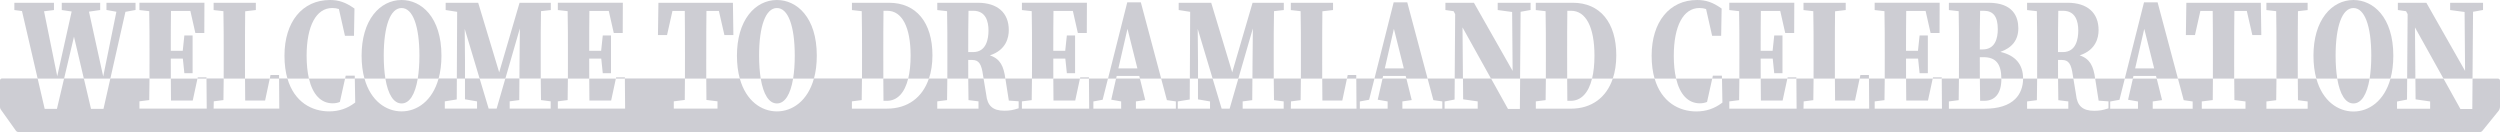 <?xml version="1.0" encoding="UTF-8"?>
<svg id="uuid-44782d12-cf14-4585-a37a-e575bf862a49" data-name="图层 1" xmlns="http://www.w3.org/2000/svg" viewBox="0 0 1697.5 89.74">
  <defs>
    <style>
      .uuid-e183e1b7-13ac-4486-9c32-18290598537e {
        fill: #cdcdd3;
      }
    </style>
  </defs>
  <polygon class="uuid-e183e1b7-13ac-4486-9c32-18290598537e" points="50.23 24.89 56.93 53.35 74.93 53.35 85.17 8.03 92.03 6.78 92.03 1.88 72.28 1.88 72.28 6.78 79.03 7.97 70.08 51.92 60.41 7.91 68.02 6.81 68.02 1.88 41.93 1.88 41.93 6.81 48.66 7.81 38.86 51.77 29.9 7.65 36.64 6.83 36.64 1.88 9.75 1.88 9.75 6.82 14.93 7.5 25.56 53.35 43.52 53.35 50.23 24.89"/>
  <polygon class="uuid-e183e1b7-13ac-4486-9c32-18290598537e" points="140.2 52.52 134.26 52.52 134.08 53.35 140.2 53.35 140.2 52.52"/>
  <path class="uuid-e183e1b7-13ac-4486-9c32-18290598537e" d="M115.97,39.77h8.18l1.03,9.94h5.59v-25.61h-5.59l-1.1,10.41h-8.11c0-9.4,0-18.32.13-27.1h13.16l3.39,15h6.08l.08-20.54h-44.13v4.96l6.65.75c.2,9.39.2,18.97.2,28.24v4.13c0,4.42,0,8.91-.02,13.4h14.49c-.01-4.44-.02-8.95-.02-13.58Z"/>
  <polygon class="uuid-e183e1b7-13ac-4486-9c32-18290598537e" points="189.48 50.92 183.68 50.92 183.17 53.35 189.49 53.35 189.48 50.92"/>
  <path class="uuid-e183e1b7-13ac-4486-9c32-18290598537e" d="M166.35,40.42v-6.1c0-8.19,0-17.45.13-26.65l7.23-.85V1.88h-28.66v4.96l6.65.75c.2,9.39.2,18.97.2,28.24v6.66c0,3.32,0,7-.02,10.86h14.48c-.01-4.36-.01-8.68-.01-12.93Z"/>
  <polygon class="uuid-e183e1b7-13ac-4486-9c32-18290598537e" points="240.88 51.39 234.74 51.39 234.3 53.35 240.91 53.35 240.88 51.39"/>
  <path class="uuid-e183e1b7-13ac-4486-9c32-18290598537e" d="M208.19,37.89c0-20.32,6.51-32.45,17.41-32.45,1.66,0,3.14.23,4.51.69l4.11,18.16h6.14l.32-18.47-.41-.29c-5.57-3.93-10.27-5.53-16.21-5.53-18.77,0-30.9,14.84-30.9,37.8,0,5.99.72,11.14,2,15.55h14.61c-1.03-4.38-1.57-9.56-1.57-15.46Z"/>
  <path class="uuid-e183e1b7-13ac-4486-9c32-18290598537e" d="M260.56,37.8c0-20.26,4.53-32.35,12.11-32.35s12.11,12.09,12.11,32.35c0,5.91-.39,11.12-1.12,15.55h14.15c1.23-4.47,1.93-9.64,1.93-15.55,0-26.11-13.6-37.8-27.07-37.8-7.4,0-14.16,3.46-19.05,9.74-5.3,6.81-8.1,16.51-8.1,28.06,0,5.91.7,11.08,1.94,15.55h14.22c-.73-4.43-1.12-9.64-1.12-15.55Z"/>
  <path class="uuid-e183e1b7-13ac-4486-9c32-18290598537e" d="M315.73,40.33c0-4.68-.09-12.9-.19-20.72l10.12,33.74h17.48l9.85-34.06-.22,22.89c-.07,3.4-.07,7.17-.08,11.16h14.48c-.02-4.48-.02-8.97-.02-13.4v-4.13c0-9.27,0-18.85.2-28.24l6.65-.75V1.88h-21.21l-13.84,47.24-14.26-47.24h-22.08v4.93l7.8,1.22-.22,45.33h5.54v-13.02Z"/>
  <polygon class="uuid-e183e1b7-13ac-4486-9c32-18290598537e" points="424.3 52.52 418.36 52.52 418.18 53.35 424.3 53.35 424.3 52.52"/>
  <path class="uuid-e183e1b7-13ac-4486-9c32-18290598537e" d="M400.07,39.77h8.18l1.03,9.94h5.59v-25.61h-5.59l-1.1,10.41h-8.11c0-9.4,0-18.32.13-27.1h13.16l3.39,15h6.08l.08-20.54h-44.13v4.96l6.65.75c.2,9.39.2,18.97.2,28.24v4.13c0,4.42,0,8.91-.02,13.4h14.49c-.01-4.44-.02-8.95-.02-13.58Z"/>
  <path class="uuid-e183e1b7-13ac-4486-9c32-18290598537e" d="M479.55,39.86v-4.03c0-9.8,0-19.08.13-28.41h8.44l3.76,16.41h6.09l-.32-21.95h-50.58l-.32,21.95h6.17l3.68-16.41h8.37c.13,9.37.13,19.04.13,28.41v4.13c0,4.42,0,8.92-.02,13.4h14.48c-.02-4.53-.02-9.04-.02-13.49Z"/>
  <path class="uuid-e183e1b7-13ac-4486-9c32-18290598537e" d="M515.42,37.8c0-20.26,4.53-32.35,12.11-32.35s12.11,12.09,12.11,32.35c0,5.91-.39,11.12-1.12,15.55h14.15c1.23-4.47,1.93-9.64,1.93-15.55,0-26.11-13.6-37.8-27.07-37.8-7.4,0-14.16,3.46-19.05,9.74-5.3,6.81-8.1,16.51-8.1,28.06,0,5.91.7,11.08,1.94,15.55h14.22c-.73-4.43-1.12-9.64-1.12-15.55Z"/>
  <path class="uuid-e183e1b7-13ac-4486-9c32-18290598537e" d="M599.76,39.11v-3.09c0-9.94,0-19.35.13-28.7h2.55c10.08,0,15.87,11.11,15.87,30.48,0,6-.56,11.21-1.63,15.55h14.08c1.55-4.6,2.37-9.88,2.37-15.74,0-22.37-11.03-35.73-29.5-35.73h-25.16v4.96l6.65.75c.2,9.39.2,19.06.2,28.42v3.09c0,4.87,0,9.6-.02,14.24h14.49c-.01-4.66-.02-9.38-.02-14.24Z"/>
  <path class="uuid-e183e1b7-13ac-4486-9c32-18290598537e" d="M657.43,40.71h2.61c4.58,0,6.4,2.58,7.48,10.64l.33,2h14.79c-1.13-8.17-3.31-13.36-10.5-15.76,11.06-3.61,12.83-12.1,12.83-17.14,0-11.8-7.67-18.57-21.03-18.57h-27.52v4.96l6.65.75c.2,9.39.2,18.97.2,28.24v4.13c0,4.42,0,8.91-.02,13.4h14.2c-.02-4.15-.02-8.34-.02-12.64ZM657.63,7.32h3.22c8.55,0,10.34,7.29,10.34,13.41,0,5.46-1.35,14.63-10.42,14.63h-3.35c0-10.22,0-19.15.2-28.04Z"/>
  <path class="uuid-e183e1b7-13ac-4486-9c32-18290598537e" d="M715.18,39.77h8.18l1.03,9.94h5.59v-25.61h-5.59l-1.1,10.41h-8.11c0-9.4,0-18.32.13-27.1h13.16l3.39,15h6.08l.08-20.54h-44.13v4.96l6.65.75c.2,9.39.2,18.97.2,28.24v4.13c0,4.42,0,8.91-.02,13.4h14.49c-.01-4.44-.02-8.95-.02-13.58Z"/>
  <polygon class="uuid-e183e1b7-13ac-4486-9c32-18290598537e" points="739.4 52.52 733.47 52.52 733.29 53.35 739.41 53.35 739.4 52.52"/>
  <path class="uuid-e183e1b7-13ac-4486-9c32-18290598537e" d="M758.23,51.58h15.34l.44,1.77h14.42l-13.8-51.75h-9.23l-13.05,51.75h5.48l.4-1.77ZM765.56,19.56l6.72,26.86h-12.89l6.17-26.86Z"/>
  <path class="uuid-e183e1b7-13ac-4486-9c32-18290598537e" d="M813.44,40.33c0-4.68-.09-12.9-.19-20.72l10.12,33.74h17.48l9.85-34.06-.22,22.89c-.07,3.4-.07,7.17-.08,11.16h14.48c-.02-4.48-.02-8.97-.02-13.4v-4.13c0-9.27,0-18.85.2-28.24l6.65-.75V1.88h-21.21l-13.83,47.24-14.26-47.24h-22.08v4.93l7.8,1.22-.22,45.33h5.54v-13.02Z"/>
  <polygon class="uuid-e183e1b7-13ac-4486-9c32-18290598537e" points="920.89 50.92 915.1 50.92 914.59 53.35 920.91 53.35 920.89 50.92"/>
  <path class="uuid-e183e1b7-13ac-4486-9c32-18290598537e" d="M897.77,40.42v-6.1c0-8.19,0-17.45.13-26.65l7.23-.85V1.88h-28.66v4.96l6.65.75c.2,9.39.2,18.97.2,28.24v6.66c0,3.32,0,7-.02,10.86h14.48c-.01-4.36-.01-8.68-.01-12.93Z"/>
  <path class="uuid-e183e1b7-13ac-4486-9c32-18290598537e" d="M939.13,51.58h15.34l.44,1.77h14.42l-13.8-51.75h-9.23l-13.05,51.75h5.48l.4-1.77ZM946.46,19.56l6.72,26.86h-12.89l6.17-26.86Z"/>
  <polygon class="uuid-e183e1b7-13ac-4486-9c32-18290598537e" points="993.05 18.61 1012.39 53.35 1032.13 53.35 1032.49 8 1039.27 6.78 1039.27 1.88 1016.94 1.88 1016.94 6.82 1026.74 8.13 1027.07 48.15 1000.79 1.88 981.44 1.88 981.44 6.81 987.01 7.61 988.06 9.6 987.74 53.35 993.33 53.35 993.05 18.61"/>
  <path class="uuid-e183e1b7-13ac-4486-9c32-18290598537e" d="M1064.09,39.11v-3.09c0-9.94,0-19.35.13-28.7h2.55c10.08,0,15.87,11.11,15.87,30.48,0,6-.56,11.21-1.63,15.55h14.08c1.55-4.6,2.37-9.88,2.37-15.74,0-22.37-11.03-35.73-29.5-35.73h-25.16v4.96l6.65.75c.2,9.39.2,19.06.2,28.42v3.09c0,4.87,0,9.6-.02,14.24h14.49c-.01-4.66-.02-9.38-.02-14.24Z"/>
  <path class="uuid-e183e1b7-13ac-4486-9c32-18290598537e" d="M1136.5,37.89c0-20.32,6.51-32.45,17.41-32.45,1.66,0,3.14.23,4.51.69l4.11,18.16h6.14l.32-18.47-.41-.29c-5.57-3.93-10.27-5.53-16.22-5.53-18.77,0-30.9,14.84-30.9,37.8,0,5.99.72,11.14,2,15.55h14.61c-1.03-4.38-1.57-9.56-1.57-15.46Z"/>
  <polygon class="uuid-e183e1b7-13ac-4486-9c32-18290598537e" points="1169.18 51.39 1163.04 51.39 1162.61 53.35 1169.22 53.35 1169.18 51.39"/>
  <polygon class="uuid-e183e1b7-13ac-4486-9c32-18290598537e" points="1219.72 52.52 1213.79 52.52 1213.61 53.35 1219.73 53.35 1219.72 52.52"/>
  <path class="uuid-e183e1b7-13ac-4486-9c32-18290598537e" d="M1195.5,39.77h8.18l1.03,9.94h5.59v-25.61h-5.59l-1.11,10.41h-8.11c0-9.4,0-18.32.13-27.1h13.16l3.39,15h6.08l.08-20.54h-44.13v4.96l6.65.75c.2,9.39.2,18.97.2,28.24v4.13c0,4.42,0,8.91-.02,13.4h14.49c-.01-4.44-.02-8.95-.02-13.58Z"/>
  <path class="uuid-e183e1b7-13ac-4486-9c32-18290598537e" d="M1245.88,40.42v-6.1c0-8.19,0-17.45.13-26.65l7.23-.85V1.88h-28.66v4.96l6.65.75c.2,9.39.2,18.97.2,28.24v6.66c0,3.32,0,7-.02,10.86h14.48c-.01-4.36-.01-8.68-.01-12.93Z"/>
  <polygon class="uuid-e183e1b7-13ac-4486-9c32-18290598537e" points="1269 50.92 1263.21 50.92 1262.7 53.35 1269.02 53.35 1269 50.92"/>
  <path class="uuid-e183e1b7-13ac-4486-9c32-18290598537e" d="M1294.2,39.77h8.18l1.03,9.94h5.59v-25.61h-5.59l-1.11,10.41h-8.11c0-9.4,0-18.32.13-27.1h13.16l3.39,15h6.08l.08-20.54h-44.13v4.96l6.65.75c.2,9.39.2,18.97.2,28.24v4.13c0,4.42,0,8.91-.02,13.4h14.49c-.01-4.44-.02-8.95-.02-13.58Z"/>
  <polygon class="uuid-e183e1b7-13ac-4486-9c32-18290598537e" points="1318.43 52.52 1312.49 52.52 1312.31 53.35 1318.43 53.35 1318.43 52.52"/>
  <path class="uuid-e183e1b7-13ac-4486-9c32-18290598537e" d="M1344.29,38.83h2.54c8.29,0,12.03,4.49,12.1,14.52h14.75c0-9.64-5.19-15.72-15.43-18.11,8.09-2.85,12.19-8.22,12.19-16.01s-3.51-17.35-20.22-17.35h-26.93v4.96l6.65.75c.2,9.2.2,18.64.2,27.77v3.38c0,4.82,0,9.72-.03,14.62h14.2c-.02-4.73-.03-9.56-.03-14.52ZM1344.49,7.32h2.48c6.5,0,9.53,3.96,9.53,12.47,0,6.29-1.79,13.78-10.34,13.78h-1.87c0-9.07,0-17.68.2-26.26Z"/>
  <path class="uuid-e183e1b7-13ac-4486-9c32-18290598537e" d="M1397.39,40.71h2.61c4.58,0,6.4,2.58,7.48,10.64l.33,2h14.8c-1.13-8.17-3.31-13.36-10.5-15.76,11.06-3.61,12.83-12.1,12.83-17.14,0-11.8-7.67-18.57-21.03-18.57h-27.52v4.96l6.65.75c.2,9.39.2,18.97.2,28.24v4.13c0,4.42,0,8.91-.02,13.4h14.2c-.02-4.15-.02-8.34-.02-12.64ZM1397.59,7.32h3.22c8.55,0,10.34,7.29,10.34,13.41,0,5.46-1.35,14.63-10.42,14.63h-3.35c0-10.22,0-19.15.2-28.04Z"/>
  <path class="uuid-e183e1b7-13ac-4486-9c32-18290598537e" d="M1448.61,51.58h15.34l.44,1.77h14.42l-13.8-51.75h-9.23l-13.05,51.75h5.48l.4-1.77ZM1455.95,19.56l6.72,26.86h-12.89l6.17-26.86Z"/>
  <path class="uuid-e183e1b7-13ac-4486-9c32-18290598537e" d="M1517.01,39.86v-4.03c0-9.8,0-19.08.13-28.41h8.44l3.76,16.41h6.09l-.32-21.95h-50.58l-.32,21.95h6.17l3.68-16.41h8.37c.13,9.37.13,19.04.13,28.41v4.13c0,4.42,0,8.92-.02,13.4h14.48c-.02-4.53-.02-9.04-.02-13.49Z"/>
  <path class="uuid-e183e1b7-13ac-4486-9c32-18290598537e" d="M1560.18,39.86v-4.03c0-9.31,0-18.93.13-28.24l6.57-.75V1.88h-28v4.96l6.65.75c.2,9.39.2,18.97.2,28.24v4.13c0,4.42,0,8.91-.02,13.4h14.49c-.02-4.53-.02-9.05-.02-13.49Z"/>
  <path class="uuid-e183e1b7-13ac-4486-9c32-18290598537e" d="M1585.88,37.8c0-20.26,4.53-32.35,12.11-32.35s12.11,12.09,12.11,32.35c0,5.91-.39,11.12-1.12,15.55h14.15c1.23-4.47,1.93-9.64,1.93-15.55,0-26.11-13.6-37.8-27.07-37.8-7.4,0-14.16,3.46-19.05,9.74-5.3,6.81-8.1,16.51-8.1,28.06,0,5.91.7,11.08,1.94,15.55h14.22c-.73-4.43-1.12-9.64-1.12-15.55Z"/>
  <polygon class="uuid-e183e1b7-13ac-4486-9c32-18290598537e" points="1639.76 18.61 1659.11 53.35 1678.84 53.35 1679.2 8 1685.98 6.78 1685.98 1.88 1663.65 1.88 1663.65 6.82 1673.46 8.13 1673.79 48.15 1647.5 1.88 1628.15 1.88 1628.15 6.81 1633.72 7.61 1634.78 9.6 1634.45 53.35 1640.05 53.35 1639.76 18.61"/>
  <path class="uuid-e183e1b7-13ac-4486-9c32-18290598537e" d="M1309.1,68.27l3.21-14.92h-18.09c.02,5.05.05,10.01.12,14.92h14.77Z"/>
  <path class="uuid-e183e1b7-13ac-4486-9c32-18290598537e" d="M1259.53,68.27l3.17-14.92h-16.8c.02,4.93.05,9.92.12,14.92h13.51Z"/>
  <path class="uuid-e183e1b7-13ac-4486-9c32-18290598537e" d="M1210.4,68.27l3.21-14.92h-18.09c.02,5.05.05,10.01.12,14.92h14.77Z"/>
  <path class="uuid-e183e1b7-13ac-4486-9c32-18290598537e" d="M1344.49,68.46h2.78c7.52,0,11.67-5.26,11.67-14.82,0-.1,0-.19,0-.3h-14.61c.02,5.15.07,10.18.18,15.11Z"/>
  <path class="uuid-e183e1b7-13ac-4486-9c32-18290598537e" d="M1597.99,70.24c5.38,0,9.21-6.1,10.99-16.89h-21.99c1.78,10.79,5.62,16.89,10.99,16.89Z"/>
  <path class="uuid-e183e1b7-13ac-4486-9c32-18290598537e" d="M272.67,70.24c5.38,0,9.21-6.1,10.99-16.89h-21.99c1.78,10.79,5.62,16.89,10.99,16.89Z"/>
  <path class="uuid-e183e1b7-13ac-4486-9c32-18290598537e" d="M527.53,70.24c5.38,0,9.21-6.1,10.99-16.89h-21.99c1.78,10.79,5.62,16.89,10.99,16.89Z"/>
  <path class="uuid-e183e1b7-13ac-4486-9c32-18290598537e" d="M911.42,68.27l3.17-14.92h-16.8c.02,4.93.05,9.92.12,14.92h13.51Z"/>
  <path class="uuid-e183e1b7-13ac-4486-9c32-18290598537e" d="M225.9,70.15c1.78,0,3.34-.3,4.87-.93l3.53-15.87h-24.54c2.55,10.83,8.13,16.8,16.14,16.8Z"/>
  <path class="uuid-e183e1b7-13ac-4486-9c32-18290598537e" d="M1064.23,68.46h2.25c7.11,0,12.12-5.36,14.53-15.11h-16.9c.02,5.1.05,10.12.12,15.11Z"/>
  <path class="uuid-e183e1b7-13ac-4486-9c32-18290598537e" d="M730.08,68.27l3.21-14.92h-18.09c.02,5.05.05,10.01.12,14.92h14.77Z"/>
  <path class="uuid-e183e1b7-13ac-4486-9c32-18290598537e" d="M599.89,68.46h2.25c7.11,0,12.12-5.36,14.53-15.11h-16.9c.02,5.1.05,10.12.12,15.11Z"/>
  <path class="uuid-e183e1b7-13ac-4486-9c32-18290598537e" d="M414.97,68.27l3.21-14.92h-18.09c.02,5.05.05,10.01.12,14.92h14.77Z"/>
  <path class="uuid-e183e1b7-13ac-4486-9c32-18290598537e" d="M1154.21,70.15c1.78,0,3.34-.3,4.87-.93l3.53-15.87h-24.54c2.55,10.83,8.13,16.8,16.14,16.8Z"/>
  <path class="uuid-e183e1b7-13ac-4486-9c32-18290598537e" d="M180,68.27l3.17-14.92h-16.8c.02,4.93.05,9.92.12,14.92h13.51Z"/>
  <path class="uuid-e183e1b7-13ac-4486-9c32-18290598537e" d="M12.53,89.74h1671.04c.77,0,1.51-.35,2-.95l10.84-13.37c.71-.87,1.1-1.97,1.1-3.09v-17.53c0-.8-.65-1.45-1.45-1.45h-17.2l-.16,20.65h-8.08l-11.5-20.65h-19.06l.12,14.12,9.88,1.41v4.94h-22.48v-4.89l6.78-1.31.11-14.25h-11.32c-4.21,15.31-14.71,22.34-25.14,22.34s-20.99-7.03-25.21-22.34h-12.59c.02,4.89.05,9.79.12,14.67l6.57.85v4.95h-28v-4.95l6.65-.85c.11-4.82.16-9.74.18-14.67h-28.68c.02,4.87.05,9.75.12,14.57l7.53.94v4.95h-29.69v-4.95l7.45-.94c.07-4.77.1-9.66.12-14.57h-23.74l3.91,14.65,6.08.87v4.94h-27.12v-4.94l6.34-.91-3.63-14.62h-16.18l-3.27,14.37,6.73,1.18v4.91h-18.87v-4.9l6.29-1.16,3.63-14.4h-19.86l-.22.26,2.31,14.72,6.68.48v4.74l-.69.21c-3.17.99-5.34,1.45-9.08,1.45-7.75,0-11.53-3.39-12.26-10.98l-1.8-10.88h-10.4c.02,4.92.07,9.79.18,14.66l6.79.85v4.95h-28v-4.95l6.65-.85c.11-4.82.16-9.74.18-14.67h-9.54s0,0,0,.01c0,5.61-1.85,10.4-5.34,13.85-4.43,4.38-11.4,6.6-20.7,6.6h-24.35v-4.95l6.65-.85c.1-4.82.15-9.73.18-14.67h-11.68l.15,20.46h-45.68v-4.95l6.65-.85c.11-4.82.16-9.74.18-14.67h-10.71l.14,20.46h-44.6l.12-4.95,6.55-.84c.11-4.99.16-9.97.18-14.67h-11.68l.15,20.46h-45.68v-4.95l6.65-.85c.11-4.82.16-9.74.18-14.67h-11.81l.29,16.31-.38.29c-5.14,3.86-10.81,5.74-17.34,5.74-11.52,0-23.65-6.15-28.32-22.34h-28.37c-4.34,12.91-14.44,20.46-28.46,20.46h-23.83v-4.95l6.65-.85c.11-4.78.15-9.67.18-14.67h-17.49l-.16,20.65h-8.08l-11.5-20.65h-19.06l.12,14.12,9.88,1.41v4.94h-22.48v-4.89l6.78-1.31.11-14.25h-18.42l3.91,14.65,6.08.87v4.94h-27.12v-4.94l6.34-.91-3.63-14.62h-16.18l-3.27,14.37,6.73,1.18v4.91h-18.87v-4.9l6.29-1.16,3.63-14.4h-12.33l.14,20.46h-44.6l.11-4.95,6.55-.84c.11-4.99.16-9.97.18-14.67h-18.44c.02,4.95.07,9.87.18,14.67l6.57.85v4.95h-27.85v-4.95l6.5-.85c.1-5,.11-9.91.12-14.67h-9.55l-5.92,20.46h-5.42l-6.14-20.46h-9.93v14.14l8.18,1.41v4.91h-21.89v-4.92l8.11-1.31.07-14.23h-19.48l3.91,14.65,6.08.87v4.94h-27.12v-4.94l6.34-.91-3.63-14.62h-16.18l-3.27,14.37,6.73,1.18v4.91h-18.87v-4.9l6.29-1.16,3.63-14.4h-12.93l.16,20.46h-45.68v-4.95l6.65-.85c.11-4.82.15-9.74.18-14.67h-18.06s2.35,14.98,2.35,14.98l6.68.48v4.74l-.69.21c-3.17.99-5.34,1.45-9.08,1.45-7.75,0-11.53-3.39-12.27-10.98l-1.8-10.88h-10.4c.02,4.92.07,9.79.18,14.66l6.79.85v4.95h-28v-4.95l6.65-.85c.11-4.82.15-9.74.18-14.67h-12.5c-4.34,12.91-14.44,20.46-28.46,20.46h-23.83v-4.95l6.65-.85c.1-4.78.15-9.67.18-14.67h-32.61c-4.21,15.31-14.71,22.34-25.14,22.34s-20.99-7.03-25.21-22.34h-22.76c.02,4.87.05,9.75.12,14.57l7.52.94v4.95h-29.69v-4.95l7.45-.94c.07-4.77.1-9.66.12-14.57h-40.78l.16,20.46h-45.68v-4.95l6.65-.85c.11-4.82.15-9.74.18-14.67h-18.43c.02,4.95.07,9.87.18,14.67l6.57.85v4.95h-27.85v-4.95l6.5-.85c.1-5,.11-9.9.12-14.65,0,0,0-.01,0-.02h-9.55l-5.92,20.46h-5.42l-6.14-20.46h-9.93v14.14l8.18,1.41v4.91h-21.89v-4.92l8.11-1.31.07-14.23h-12.38c-4.21,15.31-14.71,22.34-25.14,22.34s-20.99-7.03-25.21-22.34h-6.55l.28,16.31-.38.29c-5.14,3.86-10.81,5.74-17.34,5.74-11.51,0-23.65-6.15-28.32-22.34h-5.66l.14,20.46h-44.6l.11-4.95,6.56-.84c.11-4.99.16-9.97.18-14.67h-11.68l.16,20.46h-45.68v-4.95l6.65-.85c.11-4.82.15-9.74.18-14.67h-26.58l-4.67,20.65h-8.46l-4.87-20.65h-13.41l-4.87,20.65h-8.31l-4.79-20.65H1.37c-.76,0-1.37.61-1.37,1.37v18.06c0,.59.18,1.17.53,1.65l10.27,14.41c.4.56,1.05.89,1.73.89Z"/>
  <path class="uuid-e183e1b7-13ac-4486-9c32-18290598537e" d="M130.87,68.27l3.21-14.92h-18.09c.02,5.05.05,10.01.12,14.92h14.77Z"/>
</svg>
